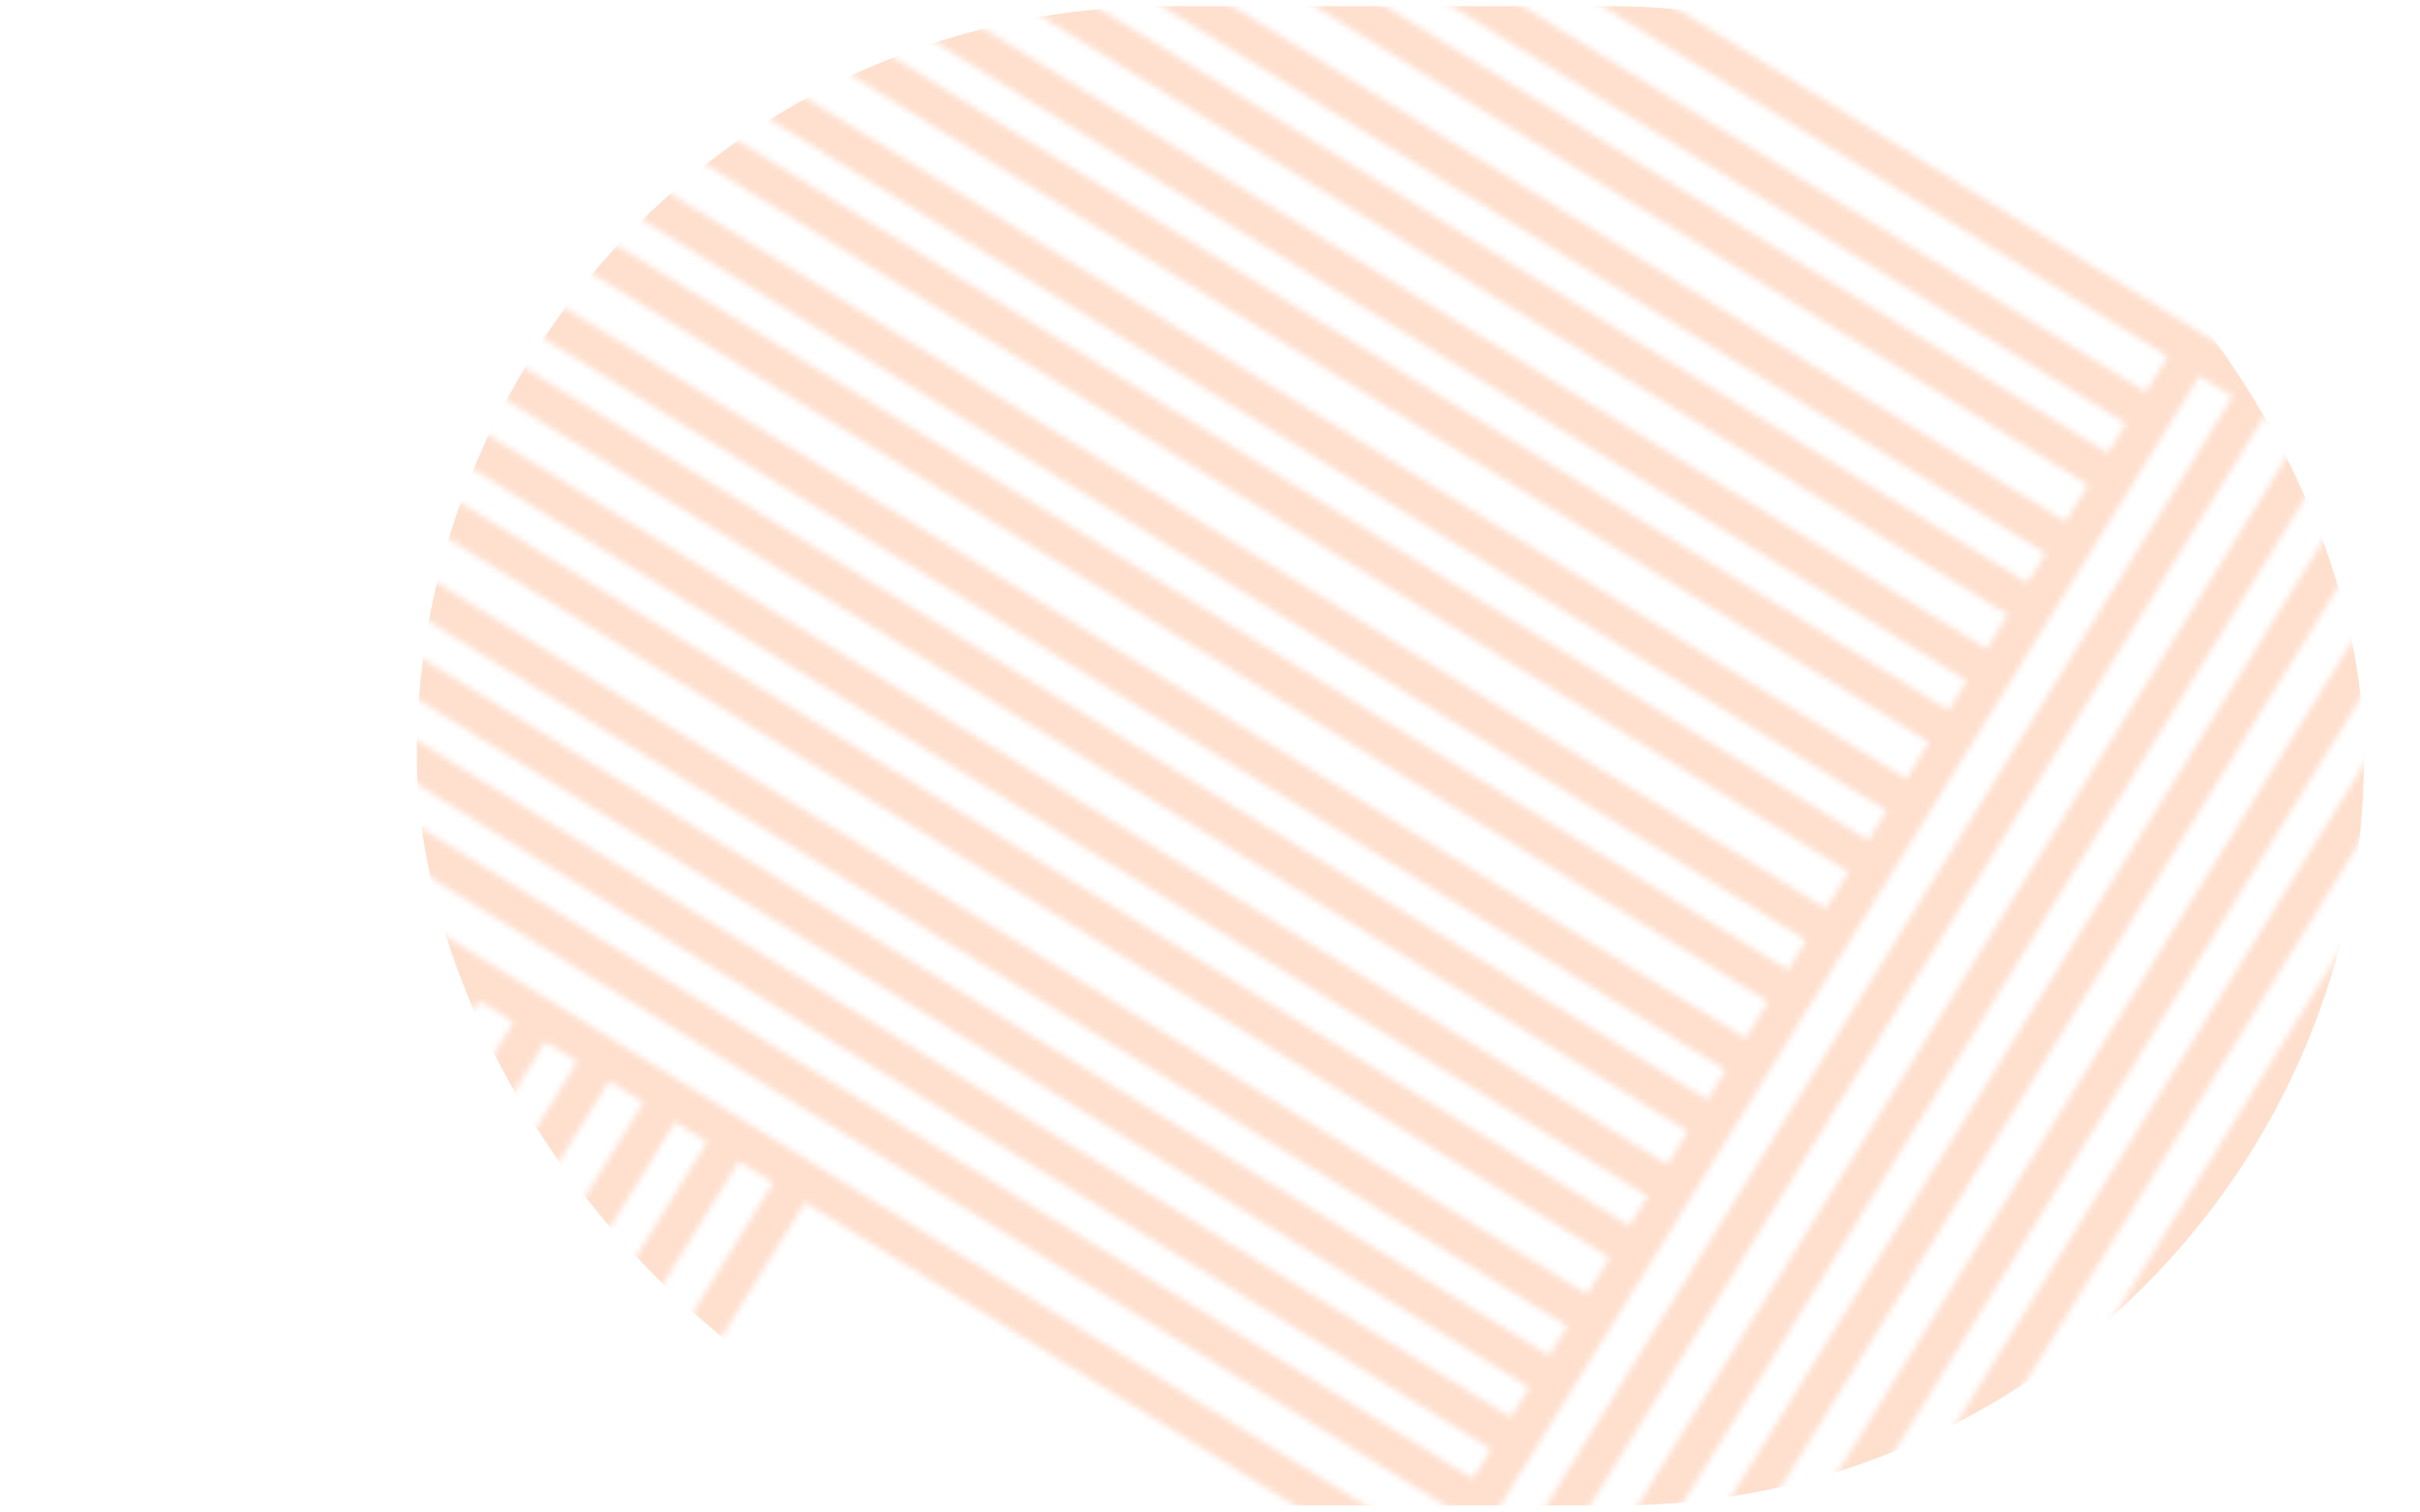 <svg width="389" height="243" viewBox="0 0 389 243" fill="none" xmlns="http://www.w3.org/2000/svg">
<g opacity="0.8">
<mask id="mask0_518_1620" style="mask-type:alpha" maskUnits="userSpaceOnUse" x="0" y="0" width="389" height="243">
<mask id="mask1_518_1620" style="mask-type:alpha" maskUnits="userSpaceOnUse" x="0" y="0" width="389" height="243">
<rect width="388.125" height="243" fill="#CCF2DB"/>
</mask>
<g mask="url(#mask1_518_1620)">
<path d="M436.493 107.636L314.186 305.183" stroke="white" stroke-width="6" stroke-miterlimit="10"/>
<path d="M425.872 101.064L303.564 298.611" stroke="white" stroke-width="6" stroke-miterlimit="10"/>
<path d="M415.631 94.726L293.323 292.273" stroke="white" stroke-width="6" stroke-miterlimit="10"/>
<path d="M405.01 88.152L282.703 285.701" stroke="white" stroke-width="6" stroke-miterlimit="10"/>
<path d="M394.767 81.814L272.46 279.361" stroke="white" stroke-width="6" stroke-miterlimit="10"/>
<path d="M384.145 75.242L261.838 272.789" stroke="white" stroke-width="6" stroke-miterlimit="10"/>
<path d="M373.905 68.904L251.598 266.451" stroke="white" stroke-width="6" stroke-miterlimit="10"/>
<path d="M363.283 62.33L240.976 259.879" stroke="white" stroke-width="6" stroke-miterlimit="10"/>
<path d="M352.852 55.873L230.545 253.423" stroke="white" stroke-width="6" stroke-miterlimit="10"/>
<path d="M128.799 188.528L40.268 331.523" stroke="white" stroke-width="6" stroke-miterlimit="10"/>
<path d="M118.179 181.956L29.648 324.951" stroke="white" stroke-width="6" stroke-miterlimit="10"/>
<path d="M107.936 175.618L19.404 318.613" stroke="white" stroke-width="6" stroke-miterlimit="10"/>
<path d="M97.317 169.044L8.785 312.039" stroke="white" stroke-width="6" stroke-miterlimit="10"/>
<path d="M87.075 162.706L-1.457 305.701" stroke="white" stroke-width="6" stroke-miterlimit="10"/>
<path d="M76.452 156.134L-12.08 299.129" stroke="white" stroke-width="6" stroke-miterlimit="10"/>
<path d="M66.211 149.796L-22.32 292.791" stroke="white" stroke-width="6" stroke-miterlimit="10"/>
<path d="M55.59 143.221L-32.942 286.216" stroke="white" stroke-width="6" stroke-miterlimit="10"/>
<path d="M45.16 136.768L-43.372 279.763" stroke="white" stroke-width="6" stroke-miterlimit="10"/>
<path d="M155.88 -65.797L-53.995 273.188" stroke="white" stroke-width="6" stroke-miterlimit="10"/>
<path d="M250.358 222.293L52.619 99.922" stroke="white" stroke-width="6" stroke-miterlimit="10"/>
<path d="M256.465 212.434L58.726 90.063" stroke="white" stroke-width="6" stroke-miterlimit="10"/>
<path d="M263.274 201.436L65.533 79.064" stroke="white" stroke-width="6" stroke-miterlimit="10"/>
<path d="M269.38 191.574L71.639 69.205" stroke="white" stroke-width="6" stroke-miterlimit="10"/>
<path d="M275.835 181.146L78.096 58.775" stroke="white" stroke-width="6" stroke-miterlimit="10"/>
<path d="M281.94 171.285L84.201 48.916" stroke="white" stroke-width="6" stroke-miterlimit="10"/>
<path d="M288.749 160.288L91.008 37.917" stroke="white" stroke-width="6" stroke-miterlimit="10"/>
<path d="M294.855 150.427L97.114 28.055" stroke="white" stroke-width="6" stroke-miterlimit="10"/>
<path d="M301.663 139.431L103.924 17.06" stroke="white" stroke-width="6" stroke-miterlimit="10"/>
<path d="M307.768 129.569L110.029 7.198" stroke="white" stroke-width="6" stroke-miterlimit="10"/>
<path d="M314.578 118.57L116.837 -3.799" stroke="white" stroke-width="6" stroke-miterlimit="10"/>
<path d="M320.683 108.711L122.941 -13.66" stroke="white" stroke-width="6" stroke-miterlimit="10"/>
<path d="M327.257 98.091L129.518 -24.28" stroke="white" stroke-width="6" stroke-miterlimit="10"/>
<path d="M333.361 88.232L135.62 -34.139" stroke="white" stroke-width="6" stroke-miterlimit="10"/>
<path d="M340.169 77.234L142.431 -45.138" stroke="white" stroke-width="6" stroke-miterlimit="10"/>
<path d="M346.274 67.375L148.535 -54.997" stroke="white" stroke-width="6" stroke-miterlimit="10"/>
<path d="M436.163 108.049L155.227 -65.806" stroke="white" stroke-width="6" stroke-miterlimit="10"/>
<path d="M231.493 252.933L33.752 130.562" stroke="white" stroke-width="6" stroke-miterlimit="10"/>
<path d="M238.185 242.124L40.443 119.755" stroke="white" stroke-width="6" stroke-miterlimit="10"/>
<path d="M244.29 232.264L46.549 109.893" stroke="white" stroke-width="6" stroke-miterlimit="10"/>
</g>
</mask>
<g mask="url(#mask0_518_1620)">
<rect x="67" y="1" width="313" height="241" rx="120.5" fill="#FFD8C2"/>
</g>
</g>
</svg>
